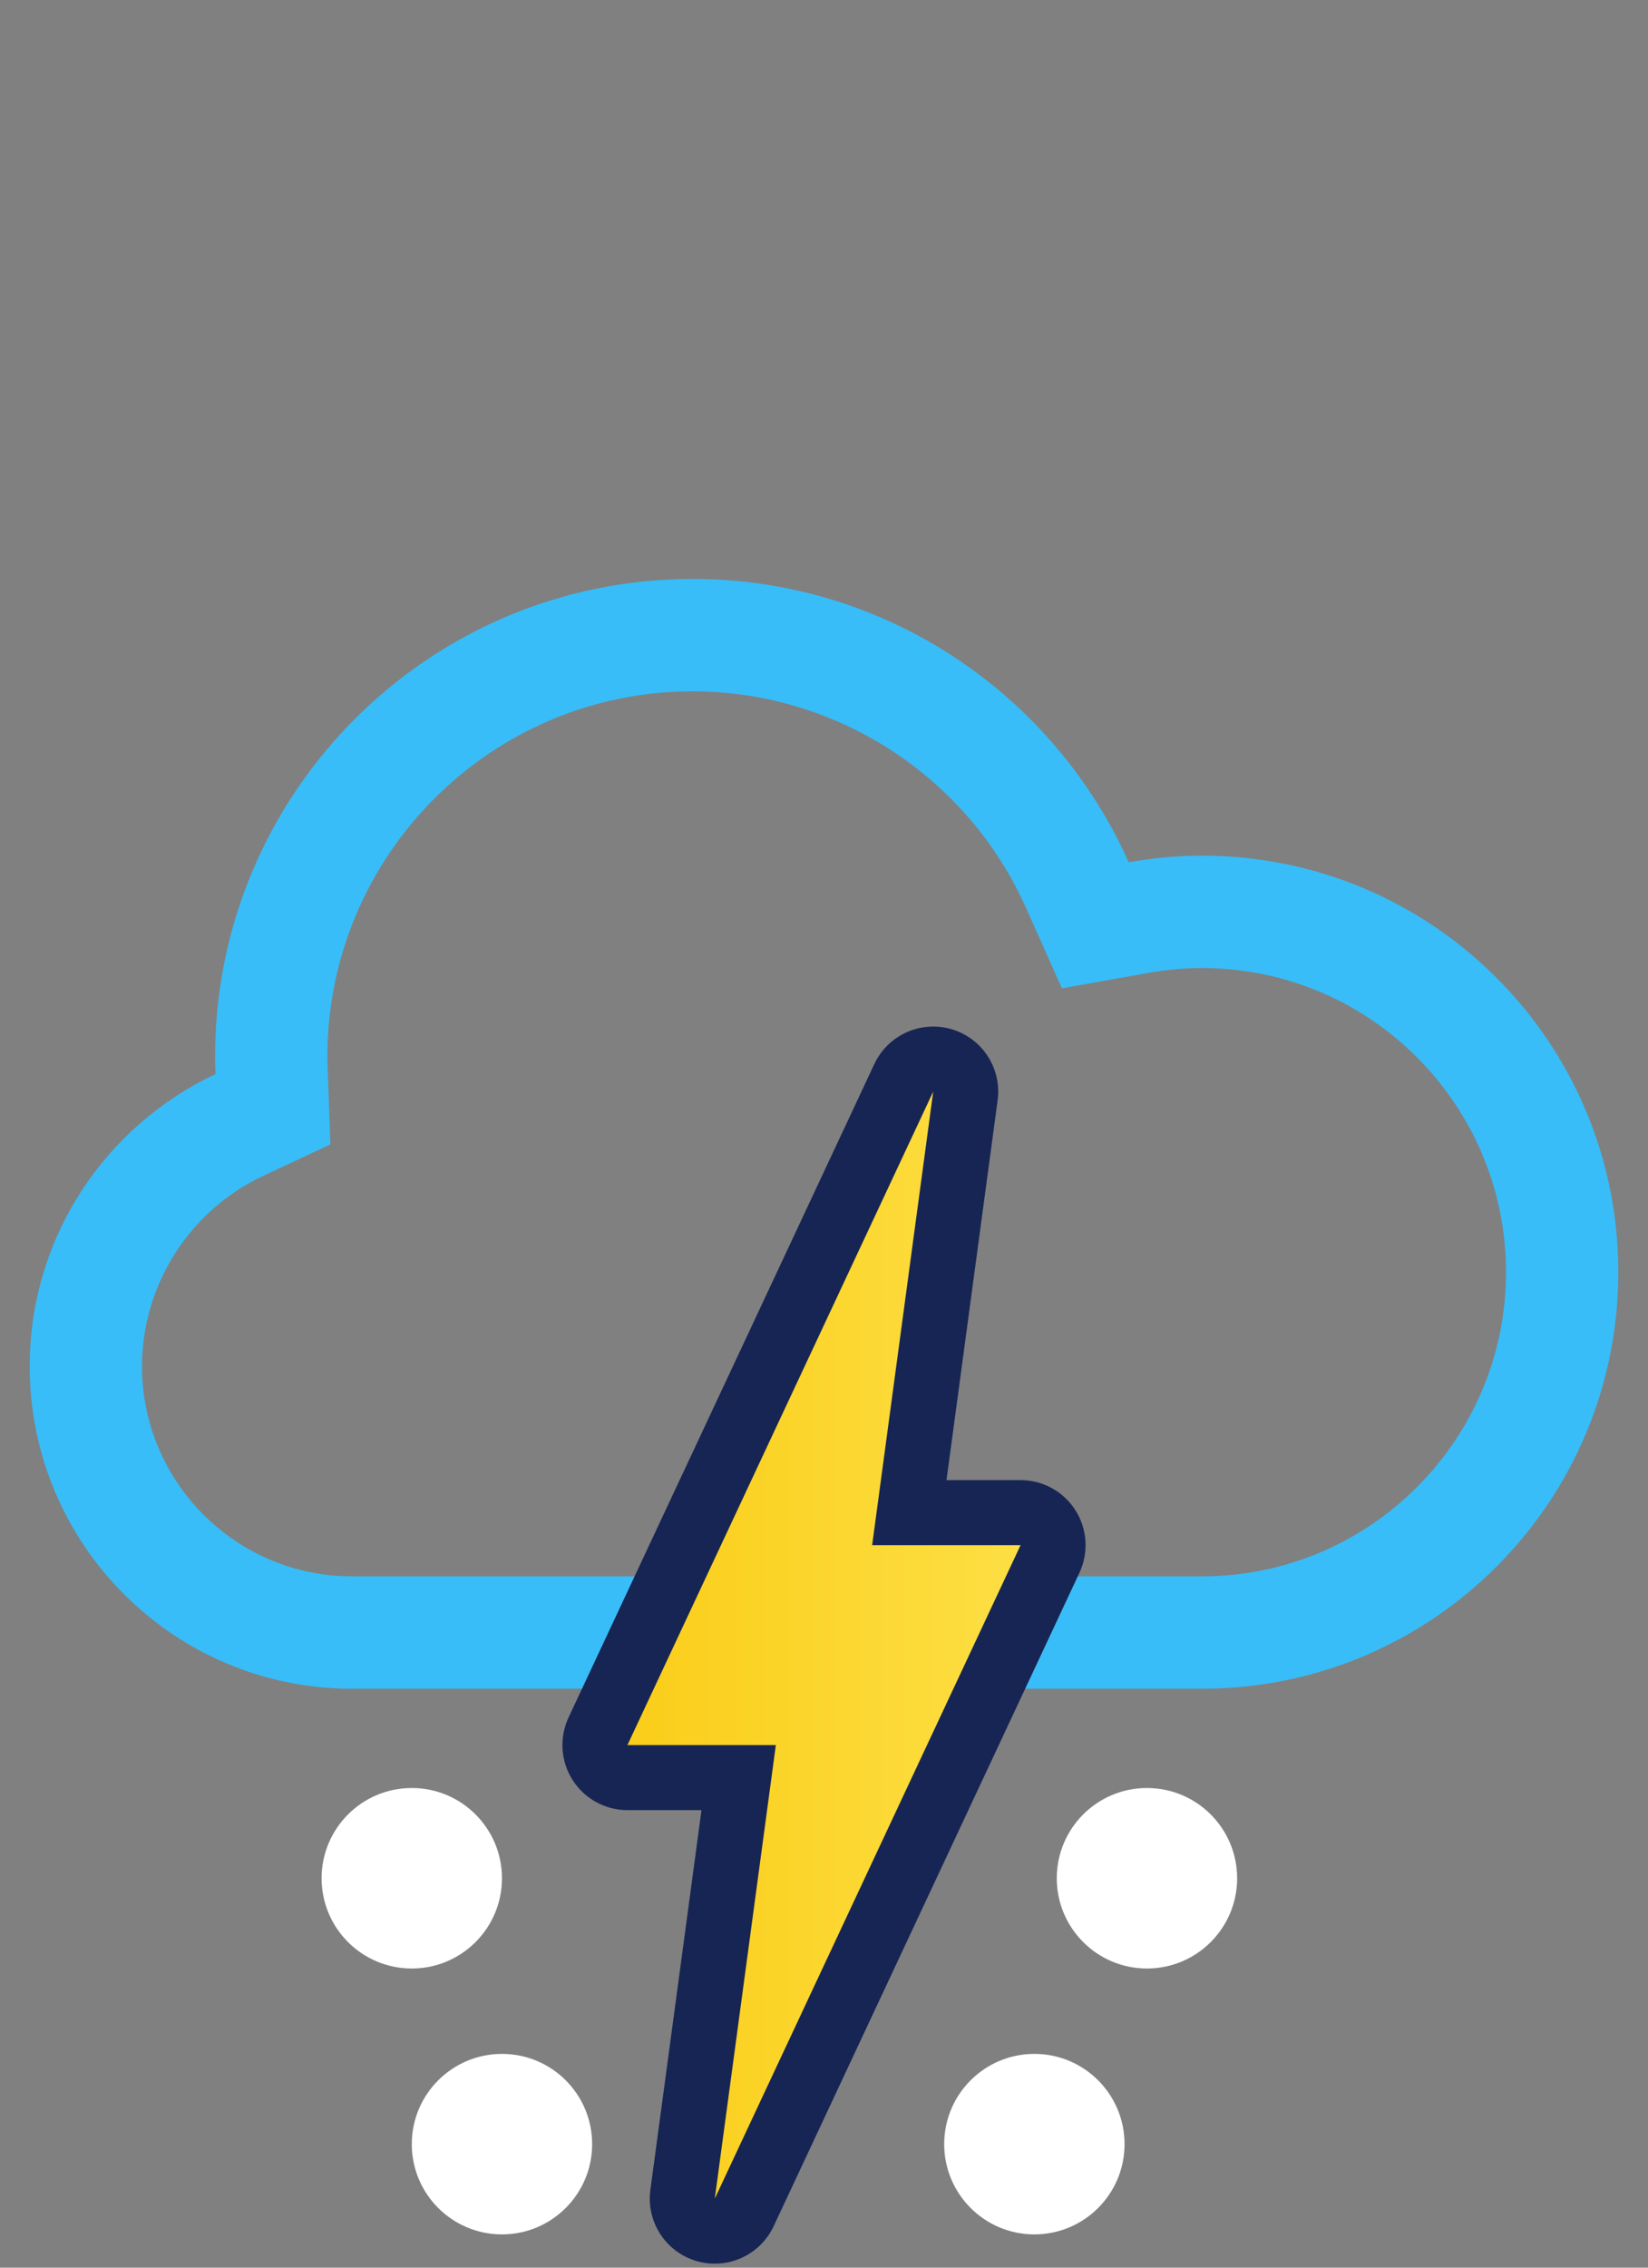 <?xml version="1.0" encoding="UTF-8"?><svg id="Calque_1" xmlns="http://www.w3.org/2000/svg" xmlns:xlink="http://www.w3.org/1999/xlink" viewBox="0 0 240 330"><rect x="0" y="0" width="240" height="330" fill="#808080" stroke="none"/><defs><style>.cls-1{fill:#38bdf8;}.cls-1,.cls-2,.cls-3,.cls-4{stroke-width:0px;}.cls-2{fill:#172554;}.cls-3{fill:#fff;}.cls-4{fill:url(#Nouvelle_nuance_de_dégradé_1);}</style><linearGradient id="Nouvelle_nuance_de_dégradé_1" x1="86.639" y1="239.405" x2="153.361" y2="239.405" gradientUnits="userSpaceOnUse"><stop offset="0" stop-color="#facc15"/><stop offset="1" stop-color="#fde047"/></linearGradient></defs><path class="cls-1" d="m100.857,100.606c20.956,0,40.024,12.381,48.577,31.541l5.213,11.677,12.59-2.242c2.63-.469,5.262-.706,7.824-.706,24.405,0,44.26,19.855,44.26,44.26s-19.855,44.259-44.26,44.259H51.248c-16.856,0-30.569-13.713-30.569-30.569,0-11.812,6.923-22.685,17.638-27.701l9.797-4.586-.386-10.811-.01-.265c-.022-.623-.044-1.211-.044-1.675,0-29.325,23.857-53.182,53.182-53.182m0-16.355c-38.404,0-69.537,31.133-69.537,69.537,0,.847.034,1.685.064,2.524-15.983,7.481-27.059,23.7-27.059,42.513,0,25.916,21.009,46.924,46.924,46.924h123.813c33.477,0,60.615-27.138,60.615-60.615,0-33.477-27.138-60.615-60.615-60.615-3.651,0-7.219.341-10.692.959-10.844-24.291-35.192-41.229-63.512-41.229h0Z"/><path class="cls-4" d="m104.097,324.688c-.443,0-.893-.062-1.336-.192-2.242-.659-3.668-2.856-3.355-5.173l8.169-60.639h-16.202c-1.619,0-3.125-.828-3.994-2.193-.868-1.366-.979-3.081-.292-4.547l44.532-95.096c.795-1.698,2.489-2.727,4.286-2.727.442,0,.892.062,1.335.192,2.242.659,3.668,2.856,3.355,5.173l-8.169,60.638h16.202c1.619,0,3.125.828,3.994,2.193.868,1.366.979,3.081.292,4.547l-44.532,95.097c-.795,1.698-2.489,2.727-4.285,2.727Z"/><path class="cls-2" d="m135.904,158.855l-8.892,66.003h21.615l-44.532,95.096,8.892-66.003h-21.615l44.532-95.096m-.001-9.468c-3.593,0-6.981,2.057-8.572,5.453l-44.532,95.096c-1.373,2.932-1.152,6.362.585,9.094s4.75,4.386,7.988,4.386h10.788l-7.446,55.273c-.624,4.633,2.227,9.027,6.711,10.346.887.261,1.785.386,2.671.386,3.593,0,6.981-2.057,8.572-5.453l44.532-95.096c1.373-2.932,1.152-6.362-.585-9.094-1.737-2.732-4.75-4.386-7.988-4.386h-10.788l7.446-55.273c.624-4.633-2.227-9.027-6.711-10.346-.887-.261-1.785-.386-2.671-.386h0Z"/><circle class="cls-3" cx="73.102" cy="312.024" r="13.134"/><circle class="cls-3" cx="150.637" cy="312.024" r="13.134"/><circle class="cls-3" cx="59.968" cy="273.331" r="13.134"/><circle class="cls-3" cx="167.032" cy="273.331" r="13.134"/></svg>